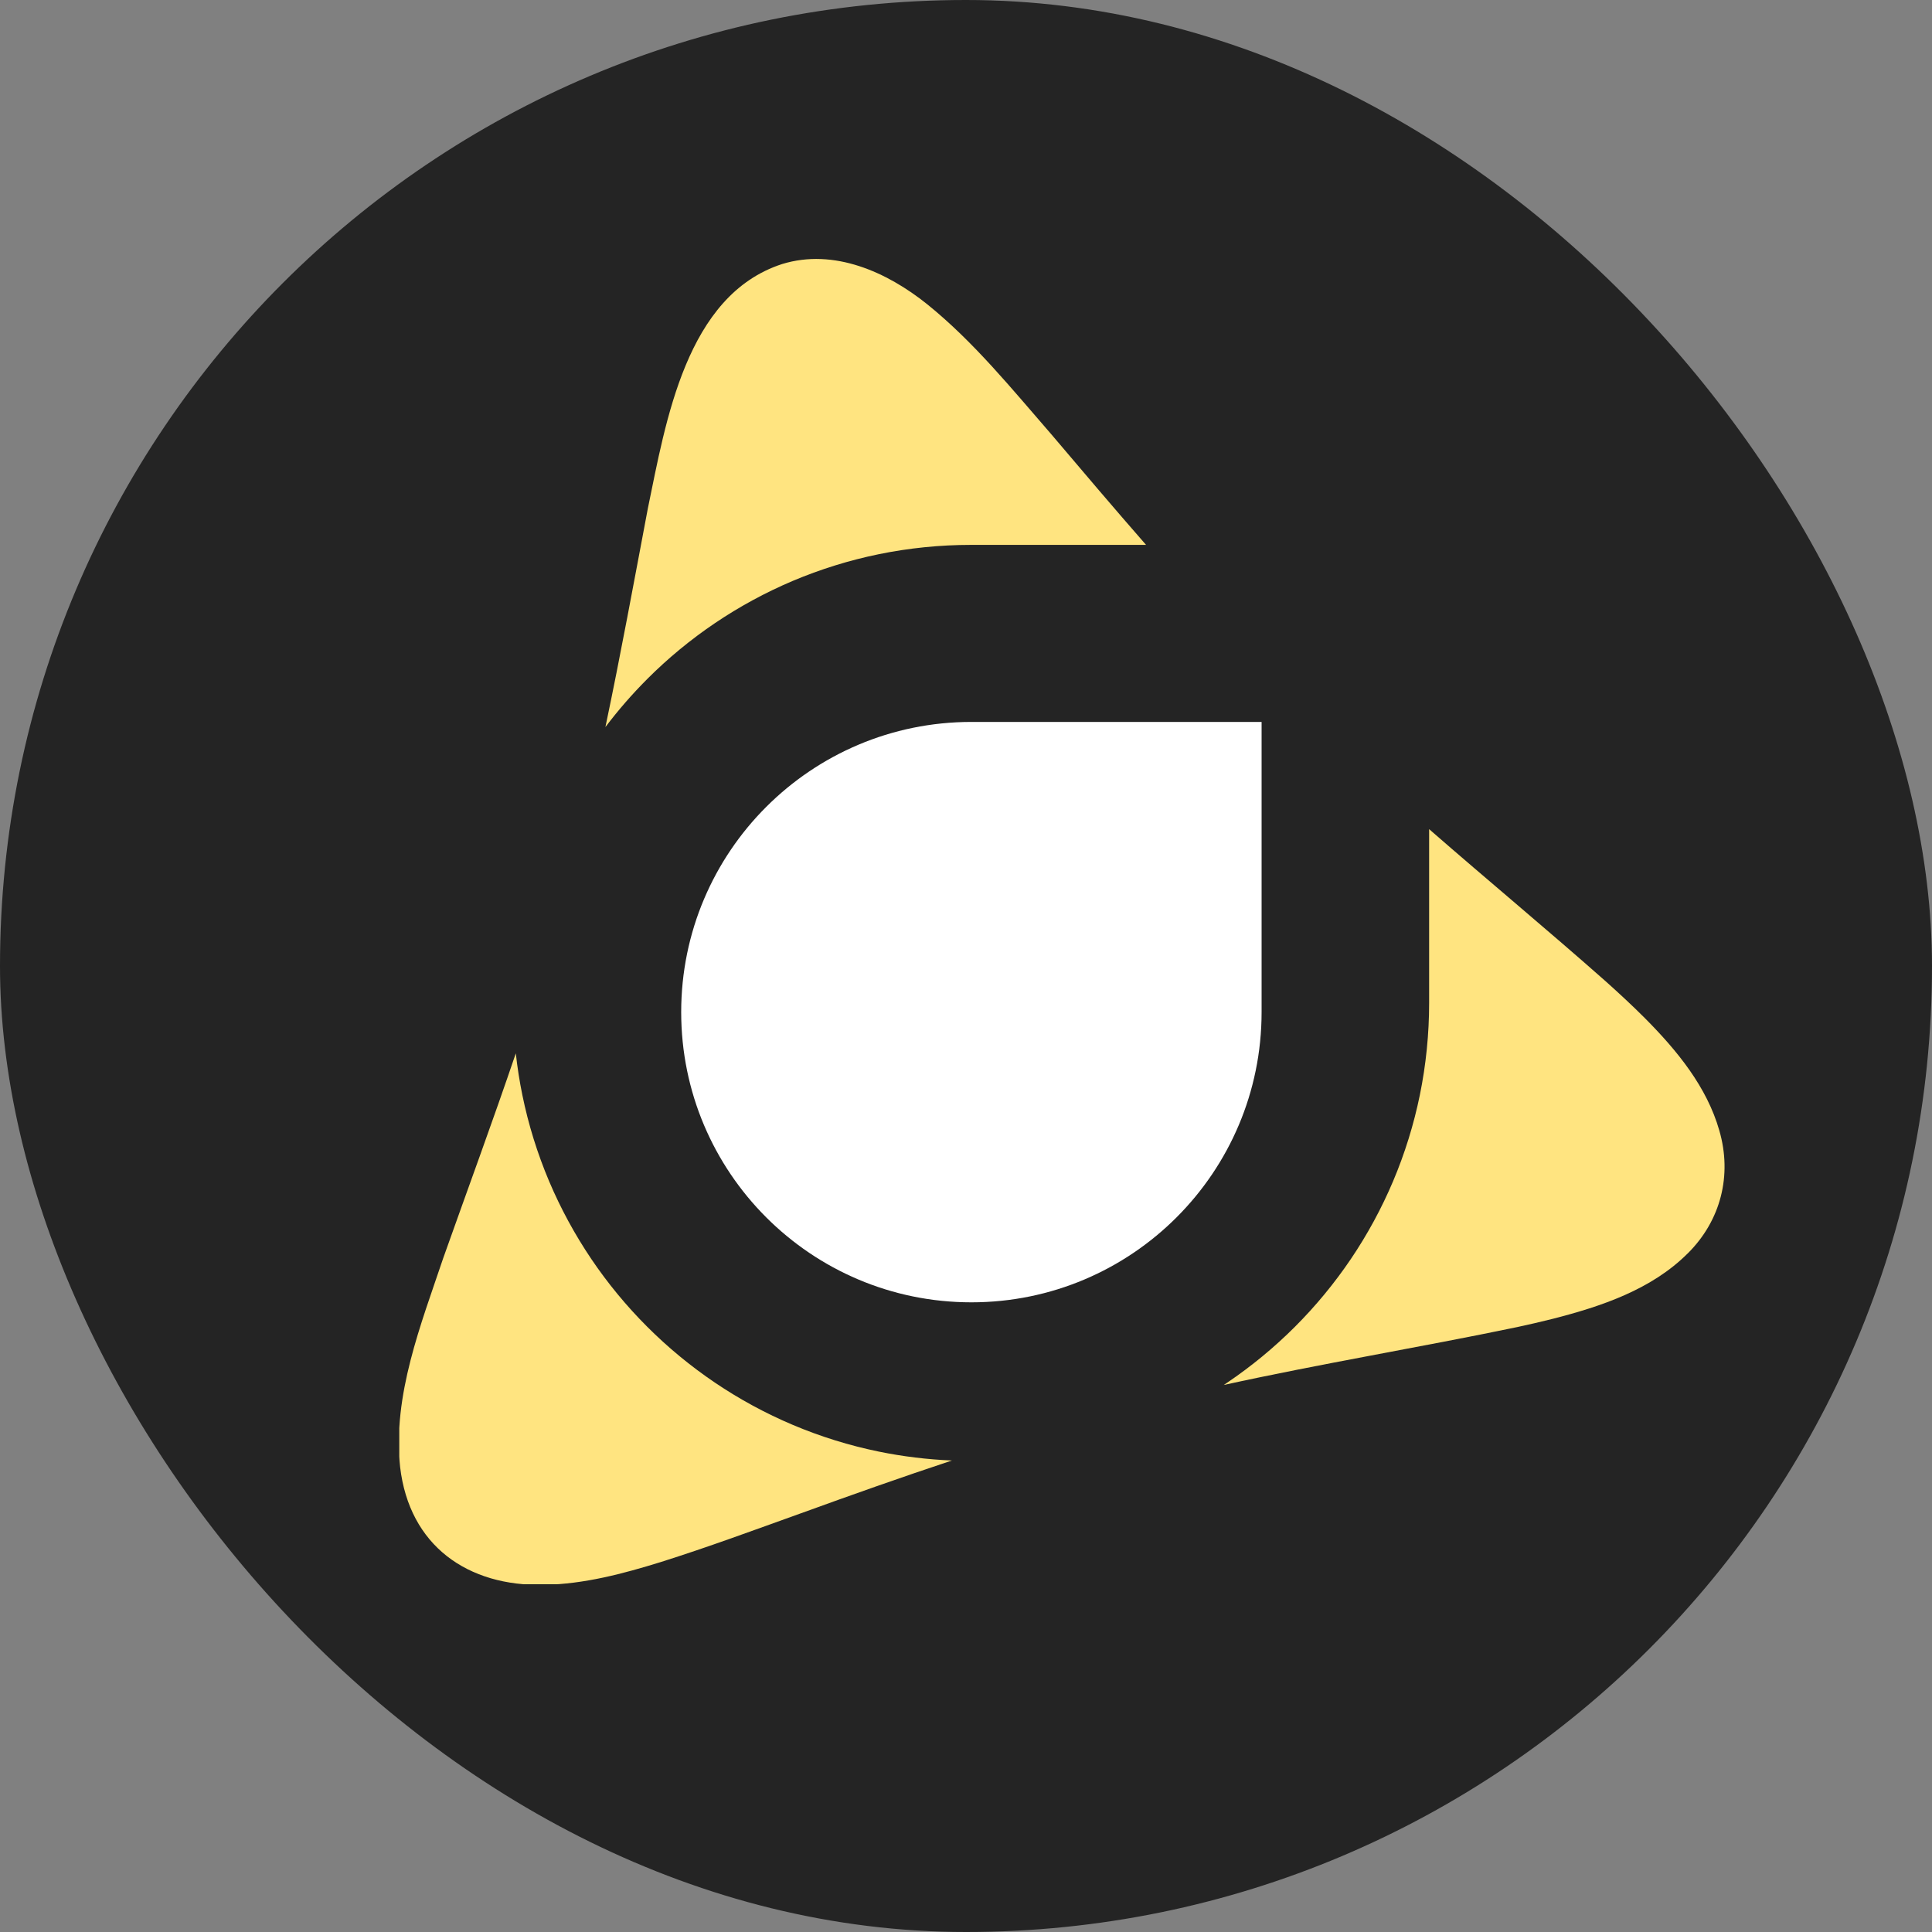 <svg width="300" height="300" viewBox="0 0 300 300" fill="none" xmlns="http://www.w3.org/2000/svg">
<rect x="0" y="0" width="300" height="300" fill="#808080" stroke="none"/>
<rect width="300" height="300" rx="150" fill="#242424"/>
<g clip-path="url(#clip0_587_9271)">
<path d="M136.471 225.405C140.19 226.165 143.99 226.628 147.809 226.788C139.961 229.388 132.163 232.154 124.395 234.974H124.39C117.159 237.569 109.952 240.237 102.623 242.549C96.719 244.38 90.693 245.974 84.534 246.09C72.619 246.386 63.558 240.021 62.129 227.787C60.952 216.678 65.353 205.693 68.849 195.288C72.601 184.715 76.489 174.186 80.094 163.561C80.334 165.742 80.674 167.908 81.112 170.045C82.046 174.618 83.445 179.114 85.262 183.414C87.047 187.632 89.254 191.698 91.821 195.501C94.362 199.264 97.282 202.804 100.499 206.018C103.712 209.234 107.253 212.151 111.015 214.696C114.818 217.265 118.884 219.472 123.102 221.254C127.4 223.072 131.898 224.468 136.471 225.405Z" fill="#FFE480"/>
<path d="M100.501 105.439C98.171 107.769 95.997 110.269 94.007 112.901C96.383 101.62 98.456 90.269 100.599 78.944C103.393 65.464 106.519 45.827 121.467 40.994C129.488 38.535 137.715 42.215 143.985 47.251C151.246 53.109 157.21 60.497 163.321 67.522C168.167 73.243 173.023 78.962 177.959 84.609H150.788C145.97 84.609 141.152 85.096 136.469 86.054C131.895 86.989 127.399 88.387 123.099 90.202C118.881 91.987 114.815 94.194 111.012 96.763C107.247 99.305 103.709 102.225 100.496 105.441L100.501 105.439Z" fill="#FFE480"/>
<path d="M262.09 194.605C256.472 200.232 248.682 202.853 241.055 204.8C239.247 205.256 237.432 205.67 235.612 206.064C220.45 209.226 205.147 211.739 190.021 215.059C190.201 214.938 190.384 214.817 190.564 214.696C194.327 212.154 197.865 209.234 201.081 206.018C204.297 202.802 207.214 199.264 209.759 195.502C212.328 191.698 214.535 187.632 216.32 183.414C218.138 179.117 219.533 174.618 220.471 170.045C221.428 165.361 221.915 160.543 221.915 155.726V128.75C231.015 136.694 240.321 144.408 249.372 152.414C251.435 154.263 253.469 156.145 255.426 158.105C260.416 163.126 265.036 168.747 266.98 175.563C268.984 182.49 267.22 189.499 262.095 194.605H262.09Z" fill="#FFE480"/>
<path d="M195.9 157.162C195.9 182.05 175.724 202.225 150.837 202.225C125.95 202.225 105.775 182.05 105.775 157.162C105.775 132.275 125.95 112.1 150.837 112.1H195.9V157.162Z" fill="white"/>
</g>
<defs>
<clipPath id="clip0_587_9271">
<rect width="206" height="206" fill="white" transform="translate(62 40)"/>
</clipPath>
</defs>
</svg>
